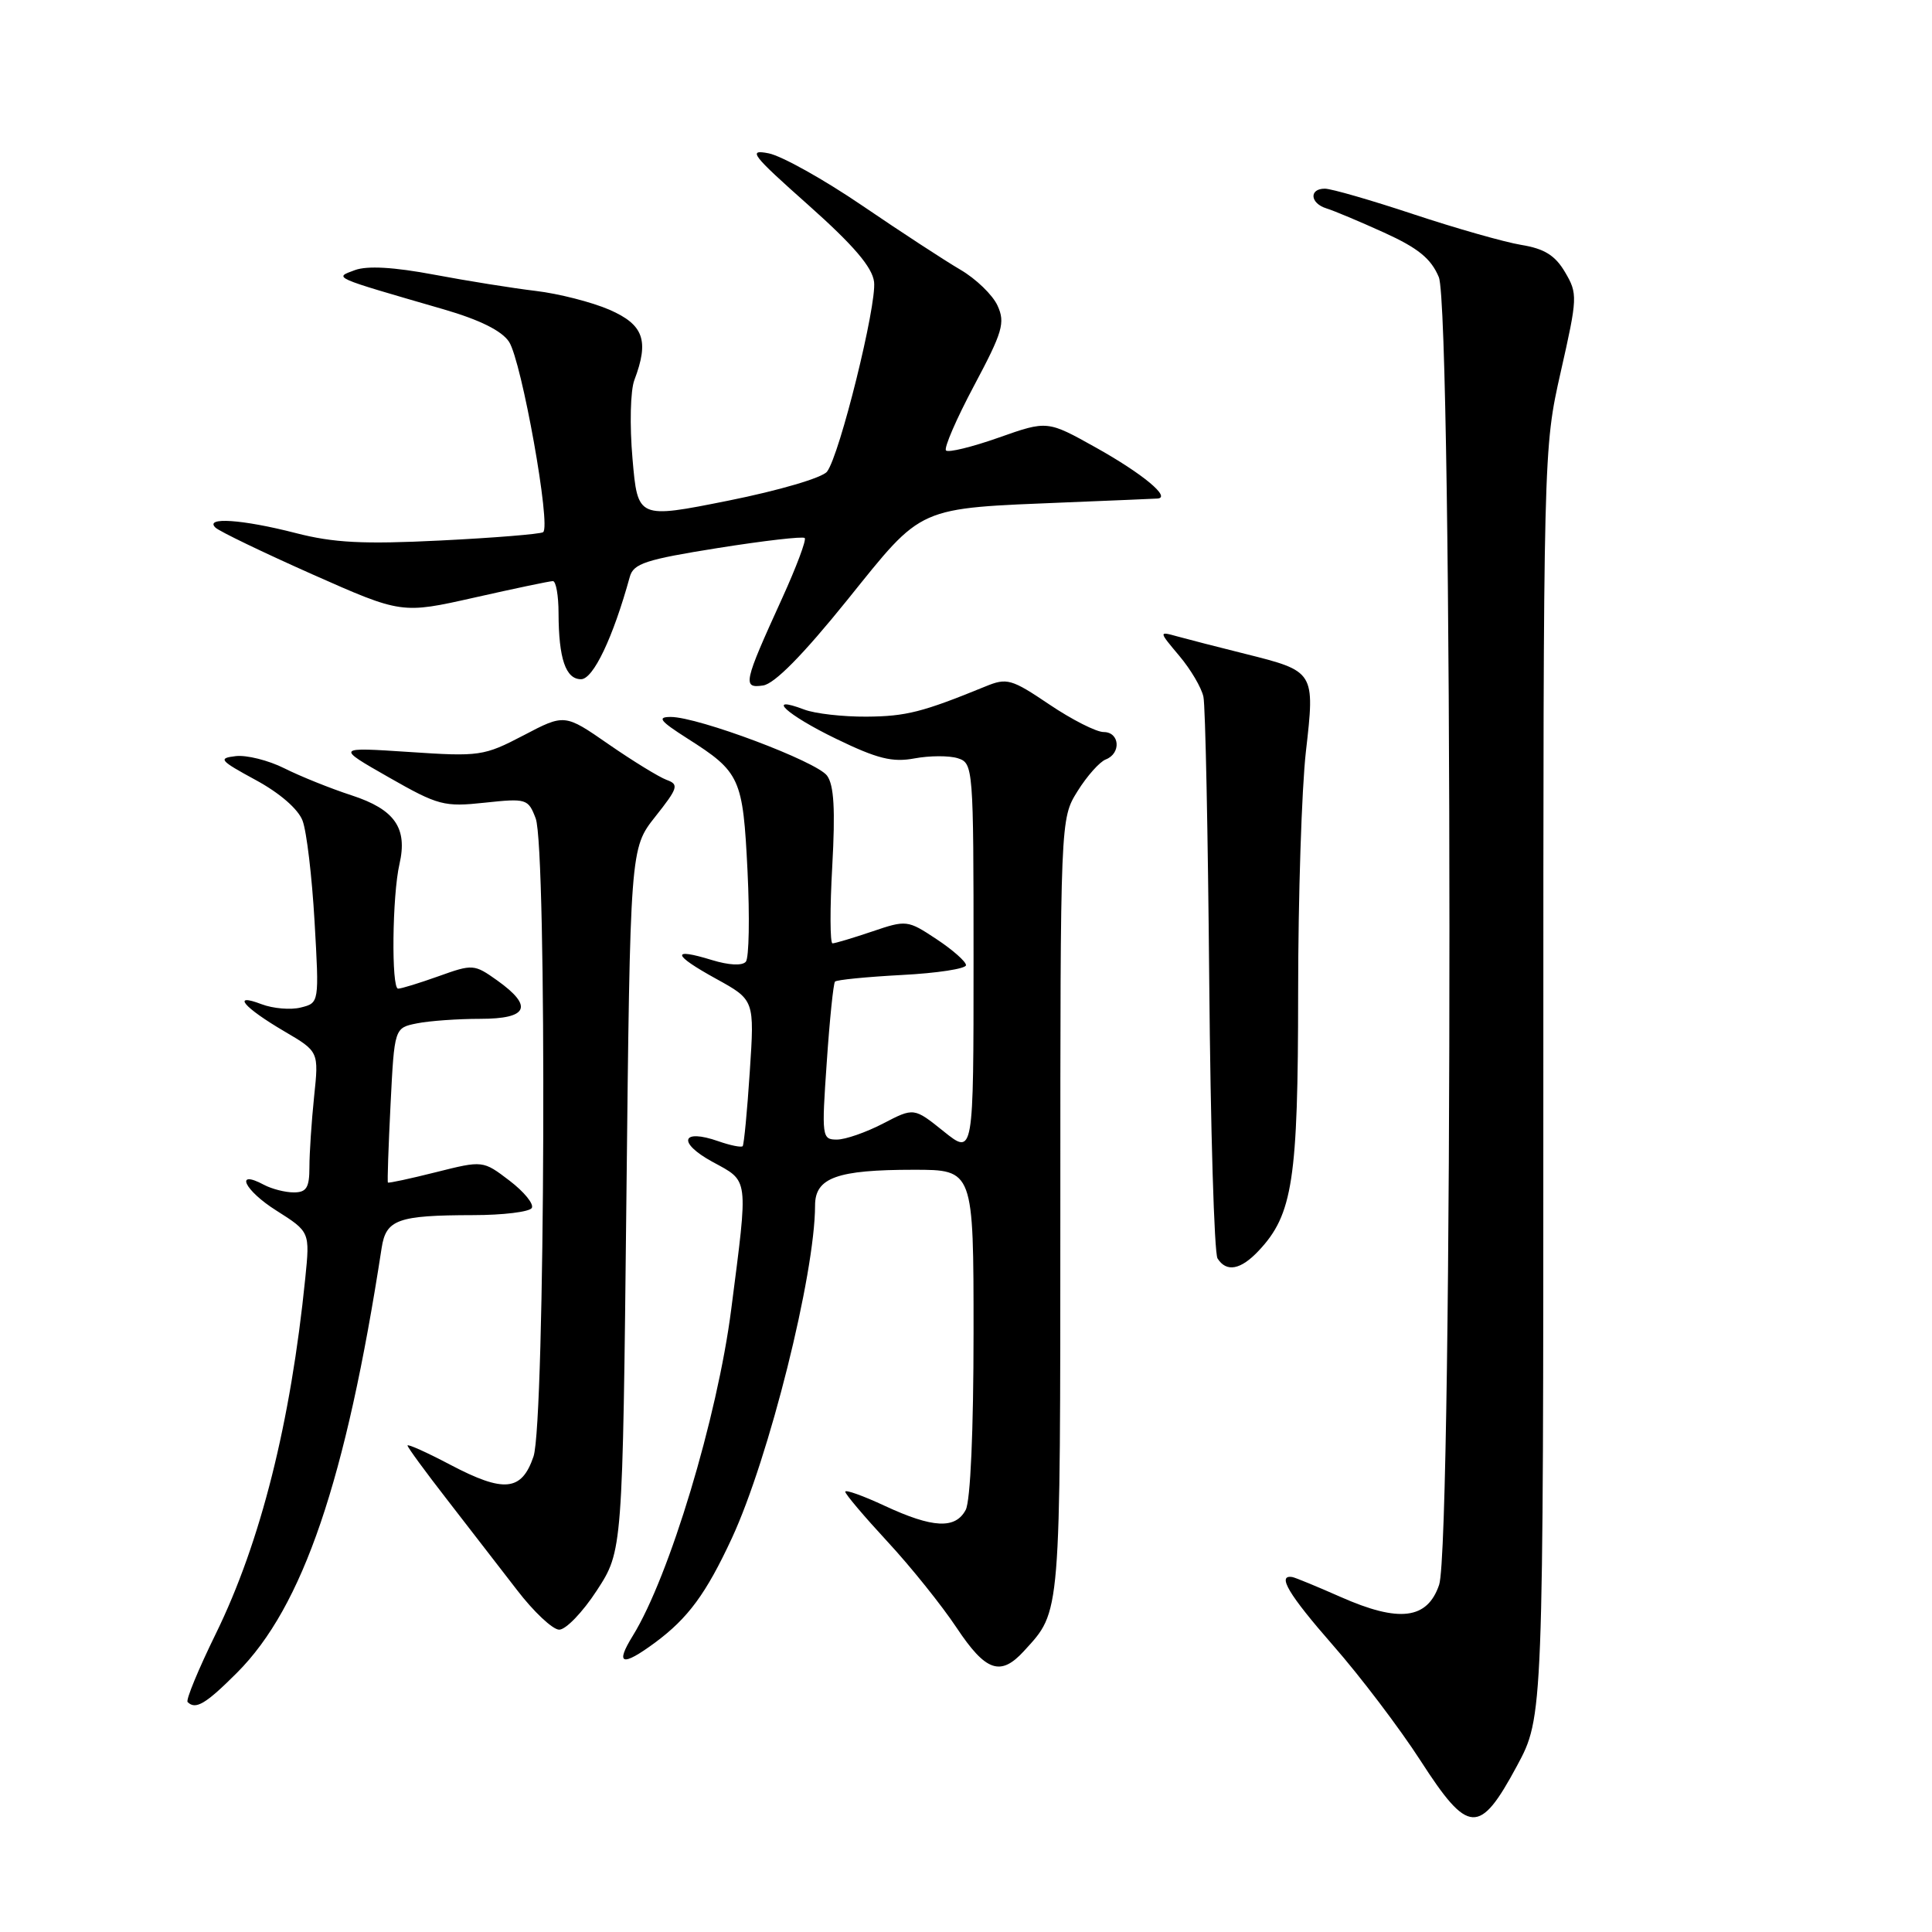 <?xml version="1.0" encoding="UTF-8" standalone="no"?>
<!DOCTYPE svg PUBLIC "-//W3C//DTD SVG 1.1//EN" "http://www.w3.org/Graphics/SVG/1.1/DTD/svg11.dtd" >
<svg xmlns="http://www.w3.org/2000/svg" xmlns:xlink="http://www.w3.org/1999/xlink" version="1.1" viewBox="0 0 256 256">
 <g >
 <path fill="currentColor"
d=" M 201.00 234.00 C 204.50 227.50 204.50 227.50 204.50 143.50 C 204.50 59.50 204.50 59.50 206.81 49.26 C 209.04 39.41 209.06 38.92 207.38 36.07 C 206.07 33.84 204.64 32.95 201.57 32.45 C 199.33 32.08 192.91 30.25 187.30 28.39 C 181.70 26.53 176.41 25.00 175.55 25.00 C 173.44 25.00 173.58 26.93 175.75 27.61 C 176.71 27.90 180.16 29.35 183.40 30.82 C 187.91 32.87 189.62 34.26 190.65 36.72 C 192.50 41.14 192.54 204.58 190.69 210.00 C 189.13 214.58 185.40 215.04 177.63 211.60 C 174.51 210.22 171.64 209.04 171.25 208.97 C 169.15 208.61 170.74 211.28 176.62 218.00 C 180.24 222.12 185.46 229.01 188.23 233.30 C 194.57 243.13 196.04 243.21 201.00 234.00 Z  M 31.40 221.65 C 40.13 212.92 45.84 196.15 50.57 165.36 C 51.15 161.59 52.69 161.03 62.69 161.01 C 66.65 161.01 70.14 160.58 70.46 160.07 C 70.78 159.55 69.45 157.92 67.51 156.44 C 63.99 153.76 63.99 153.76 57.77 155.32 C 54.35 156.18 51.48 156.80 51.40 156.69 C 51.31 156.59 51.47 151.93 51.75 146.35 C 52.26 136.20 52.26 136.20 55.25 135.60 C 56.90 135.27 60.67 135.00 63.63 135.00 C 69.98 135.00 70.71 133.36 65.88 129.91 C 62.84 127.75 62.64 127.73 58.13 129.35 C 55.58 130.26 53.16 131.01 52.75 131.00 C 51.84 131.00 51.97 118.67 52.93 114.50 C 54.03 109.72 52.32 107.26 46.60 105.39 C 43.80 104.48 39.78 102.86 37.67 101.80 C 35.57 100.75 32.67 100.02 31.23 100.19 C 28.86 100.47 29.10 100.76 33.87 103.35 C 37.05 105.07 39.51 107.20 40.09 108.74 C 40.63 110.15 41.34 116.16 41.68 122.09 C 42.30 132.89 42.30 132.89 39.86 133.50 C 38.52 133.84 36.18 133.64 34.65 133.06 C 30.62 131.52 32.26 133.48 37.68 136.66 C 42.25 139.34 42.25 139.34 41.62 145.31 C 41.28 148.60 41.00 152.80 41.00 154.65 C 41.00 157.37 40.61 158.00 38.93 158.00 C 37.80 158.00 36.03 157.55 34.99 157.00 C 31.02 154.87 32.37 157.73 36.61 160.40 C 41.07 163.23 41.07 163.23 40.45 169.37 C 38.51 188.55 34.54 204.33 28.61 216.45 C 26.29 221.18 24.60 225.27 24.86 225.53 C 25.92 226.59 27.26 225.79 31.40 221.65 Z  M 135.70 218.75 C 140.60 213.37 140.49 214.70 140.50 160.00 C 140.50 108.50 140.50 108.50 142.77 104.85 C 144.02 102.84 145.71 100.94 146.52 100.63 C 148.59 99.83 148.37 97.00 146.24 97.00 C 145.27 97.00 142.03 95.36 139.05 93.35 C 134.01 89.95 133.42 89.79 130.57 90.96 C 122.25 94.36 120.08 94.92 114.82 94.96 C 111.69 94.98 107.98 94.56 106.57 94.02 C 101.29 92.02 104.25 94.73 110.78 97.89 C 116.26 100.55 118.25 101.04 121.19 100.49 C 123.19 100.12 125.77 100.11 126.91 100.47 C 128.96 101.12 129.00 101.65 129.00 127.11 C 129.00 153.09 129.00 153.09 125.05 149.92 C 121.10 146.75 121.10 146.75 117.02 148.87 C 114.77 150.04 112.02 151.00 110.89 151.00 C 108.91 151.00 108.86 150.65 109.55 140.75 C 109.93 135.11 110.43 130.31 110.64 130.07 C 110.85 129.83 114.85 129.44 119.51 129.19 C 124.18 128.95 128.00 128.36 128.00 127.89 C 128.00 127.42 126.24 125.86 124.09 124.44 C 120.26 121.90 120.10 121.89 115.56 123.43 C 113.01 124.29 110.65 125.00 110.31 125.00 C 109.98 125.00 109.96 120.39 110.28 114.75 C 110.69 107.28 110.51 104.03 109.59 102.78 C 108.20 100.89 92.52 95.00 88.88 95.00 C 87.03 95.00 87.43 95.52 91.05 97.83 C 98.10 102.31 98.44 103.06 99.05 115.40 C 99.35 121.51 99.25 126.92 98.83 127.43 C 98.35 127.99 96.59 127.90 94.33 127.21 C 88.87 125.53 89.09 126.50 94.88 129.69 C 99.98 132.50 99.98 132.50 99.35 142.00 C 99.01 147.22 98.58 151.66 98.41 151.87 C 98.24 152.07 96.79 151.78 95.19 151.22 C 90.28 149.50 89.73 151.39 94.39 153.94 C 99.28 156.61 99.17 155.76 96.89 173.50 C 95.05 187.83 88.70 208.89 83.86 216.73 C 81.47 220.59 82.41 220.89 86.79 217.66 C 91.17 214.42 93.56 211.18 96.98 203.81 C 101.89 193.22 107.99 168.85 108.00 159.73 C 108.00 156.05 110.90 155.00 121.07 155.00 C 129.00 155.00 129.00 155.00 129.00 176.57 C 129.00 189.52 128.59 198.90 127.96 200.07 C 126.59 202.64 123.60 202.49 117.25 199.54 C 114.36 198.19 112.00 197.35 112.00 197.66 C 112.00 197.98 114.52 200.95 117.60 204.28 C 120.68 207.60 124.79 212.73 126.74 215.66 C 130.62 221.50 132.58 222.18 135.70 218.75 Z  M 79.08 210.75 C 82.50 205.50 82.50 205.50 83.00 158.96 C 83.50 112.42 83.50 112.42 86.83 108.21 C 89.85 104.40 89.99 103.94 88.33 103.34 C 87.33 102.97 83.87 100.85 80.66 98.63 C 74.82 94.58 74.82 94.58 69.37 97.44 C 64.12 100.18 63.55 100.27 54.21 99.64 C 44.50 99.00 44.50 99.00 51.50 102.99 C 58.07 106.74 58.85 106.94 64.23 106.36 C 69.76 105.77 69.99 105.84 70.98 108.44 C 72.49 112.43 72.24 188.46 70.69 193.00 C 69.12 197.60 66.79 197.83 59.69 194.10 C 56.56 192.45 54.00 191.30 54.00 191.54 C 54.00 191.78 56.37 195.01 59.26 198.73 C 62.15 202.46 66.31 207.84 68.51 210.69 C 70.70 213.55 73.21 215.91 74.08 215.94 C 74.95 215.97 77.20 213.64 79.08 210.75 Z  M 166.79 165.72 C 171.30 160.93 172.00 156.33 172.01 131.62 C 172.01 118.91 172.48 104.48 173.04 99.57 C 174.25 88.98 174.23 88.95 165.00 86.64 C 161.43 85.75 157.38 84.71 156.01 84.33 C 153.52 83.64 153.52 83.64 156.26 86.90 C 157.77 88.69 159.21 91.13 159.46 92.33 C 159.72 93.52 160.06 110.47 160.23 130.00 C 160.40 149.53 160.89 166.06 161.33 166.75 C 162.51 168.62 164.40 168.27 166.79 165.72 Z  M 112.27 79.50 C 122.43 66.89 121.28 67.40 141.50 66.56 C 147.55 66.32 152.89 66.09 153.37 66.06 C 155.23 65.94 151.41 62.77 145.24 59.32 C 138.78 55.71 138.78 55.71 132.35 57.98 C 128.81 59.23 125.66 60.00 125.35 59.69 C 125.05 59.38 126.72 55.51 129.07 51.10 C 132.85 44.00 133.22 42.77 132.18 40.50 C 131.54 39.09 129.33 36.95 127.26 35.74 C 125.19 34.53 119.34 30.71 114.26 27.25 C 109.18 23.79 103.60 20.67 101.86 20.32 C 99.03 19.76 99.58 20.48 107.10 27.16 C 113.12 32.52 115.59 35.41 115.82 37.36 C 116.18 40.44 111.27 60.28 109.59 62.49 C 108.98 63.30 103.27 64.98 96.50 66.34 C 84.50 68.74 84.50 68.74 83.81 60.78 C 83.42 56.33 83.53 51.73 84.06 50.35 C 86.04 45.12 85.29 43.02 80.75 41.04 C 78.41 40.03 74.03 38.91 71.00 38.55 C 67.97 38.19 61.90 37.22 57.50 36.39 C 52.19 35.39 48.66 35.19 47.03 35.79 C 44.23 36.83 43.82 36.65 58.76 40.98 C 63.58 42.38 66.49 43.83 67.45 45.29 C 69.13 47.87 73.06 69.85 71.96 70.52 C 71.56 70.77 65.43 71.27 58.36 71.62 C 48.12 72.13 44.21 71.93 39.17 70.63 C 32.13 68.82 27.05 68.47 28.55 69.91 C 29.07 70.41 34.84 73.19 41.36 76.09 C 53.22 81.35 53.22 81.35 62.87 79.18 C 68.18 77.98 72.85 77.00 73.26 77.00 C 73.67 77.00 74.01 78.91 74.01 81.25 C 74.03 87.29 74.96 90.00 76.99 90.00 C 78.61 90.00 81.23 84.49 83.45 76.44 C 83.93 74.67 85.56 74.14 95.10 72.62 C 101.20 71.65 106.38 71.05 106.63 71.29 C 106.87 71.54 105.52 75.14 103.63 79.29 C 98.51 90.52 98.36 91.23 101.11 90.83 C 102.63 90.61 106.40 86.78 112.27 79.50 Z "/>
</g>
</svg>